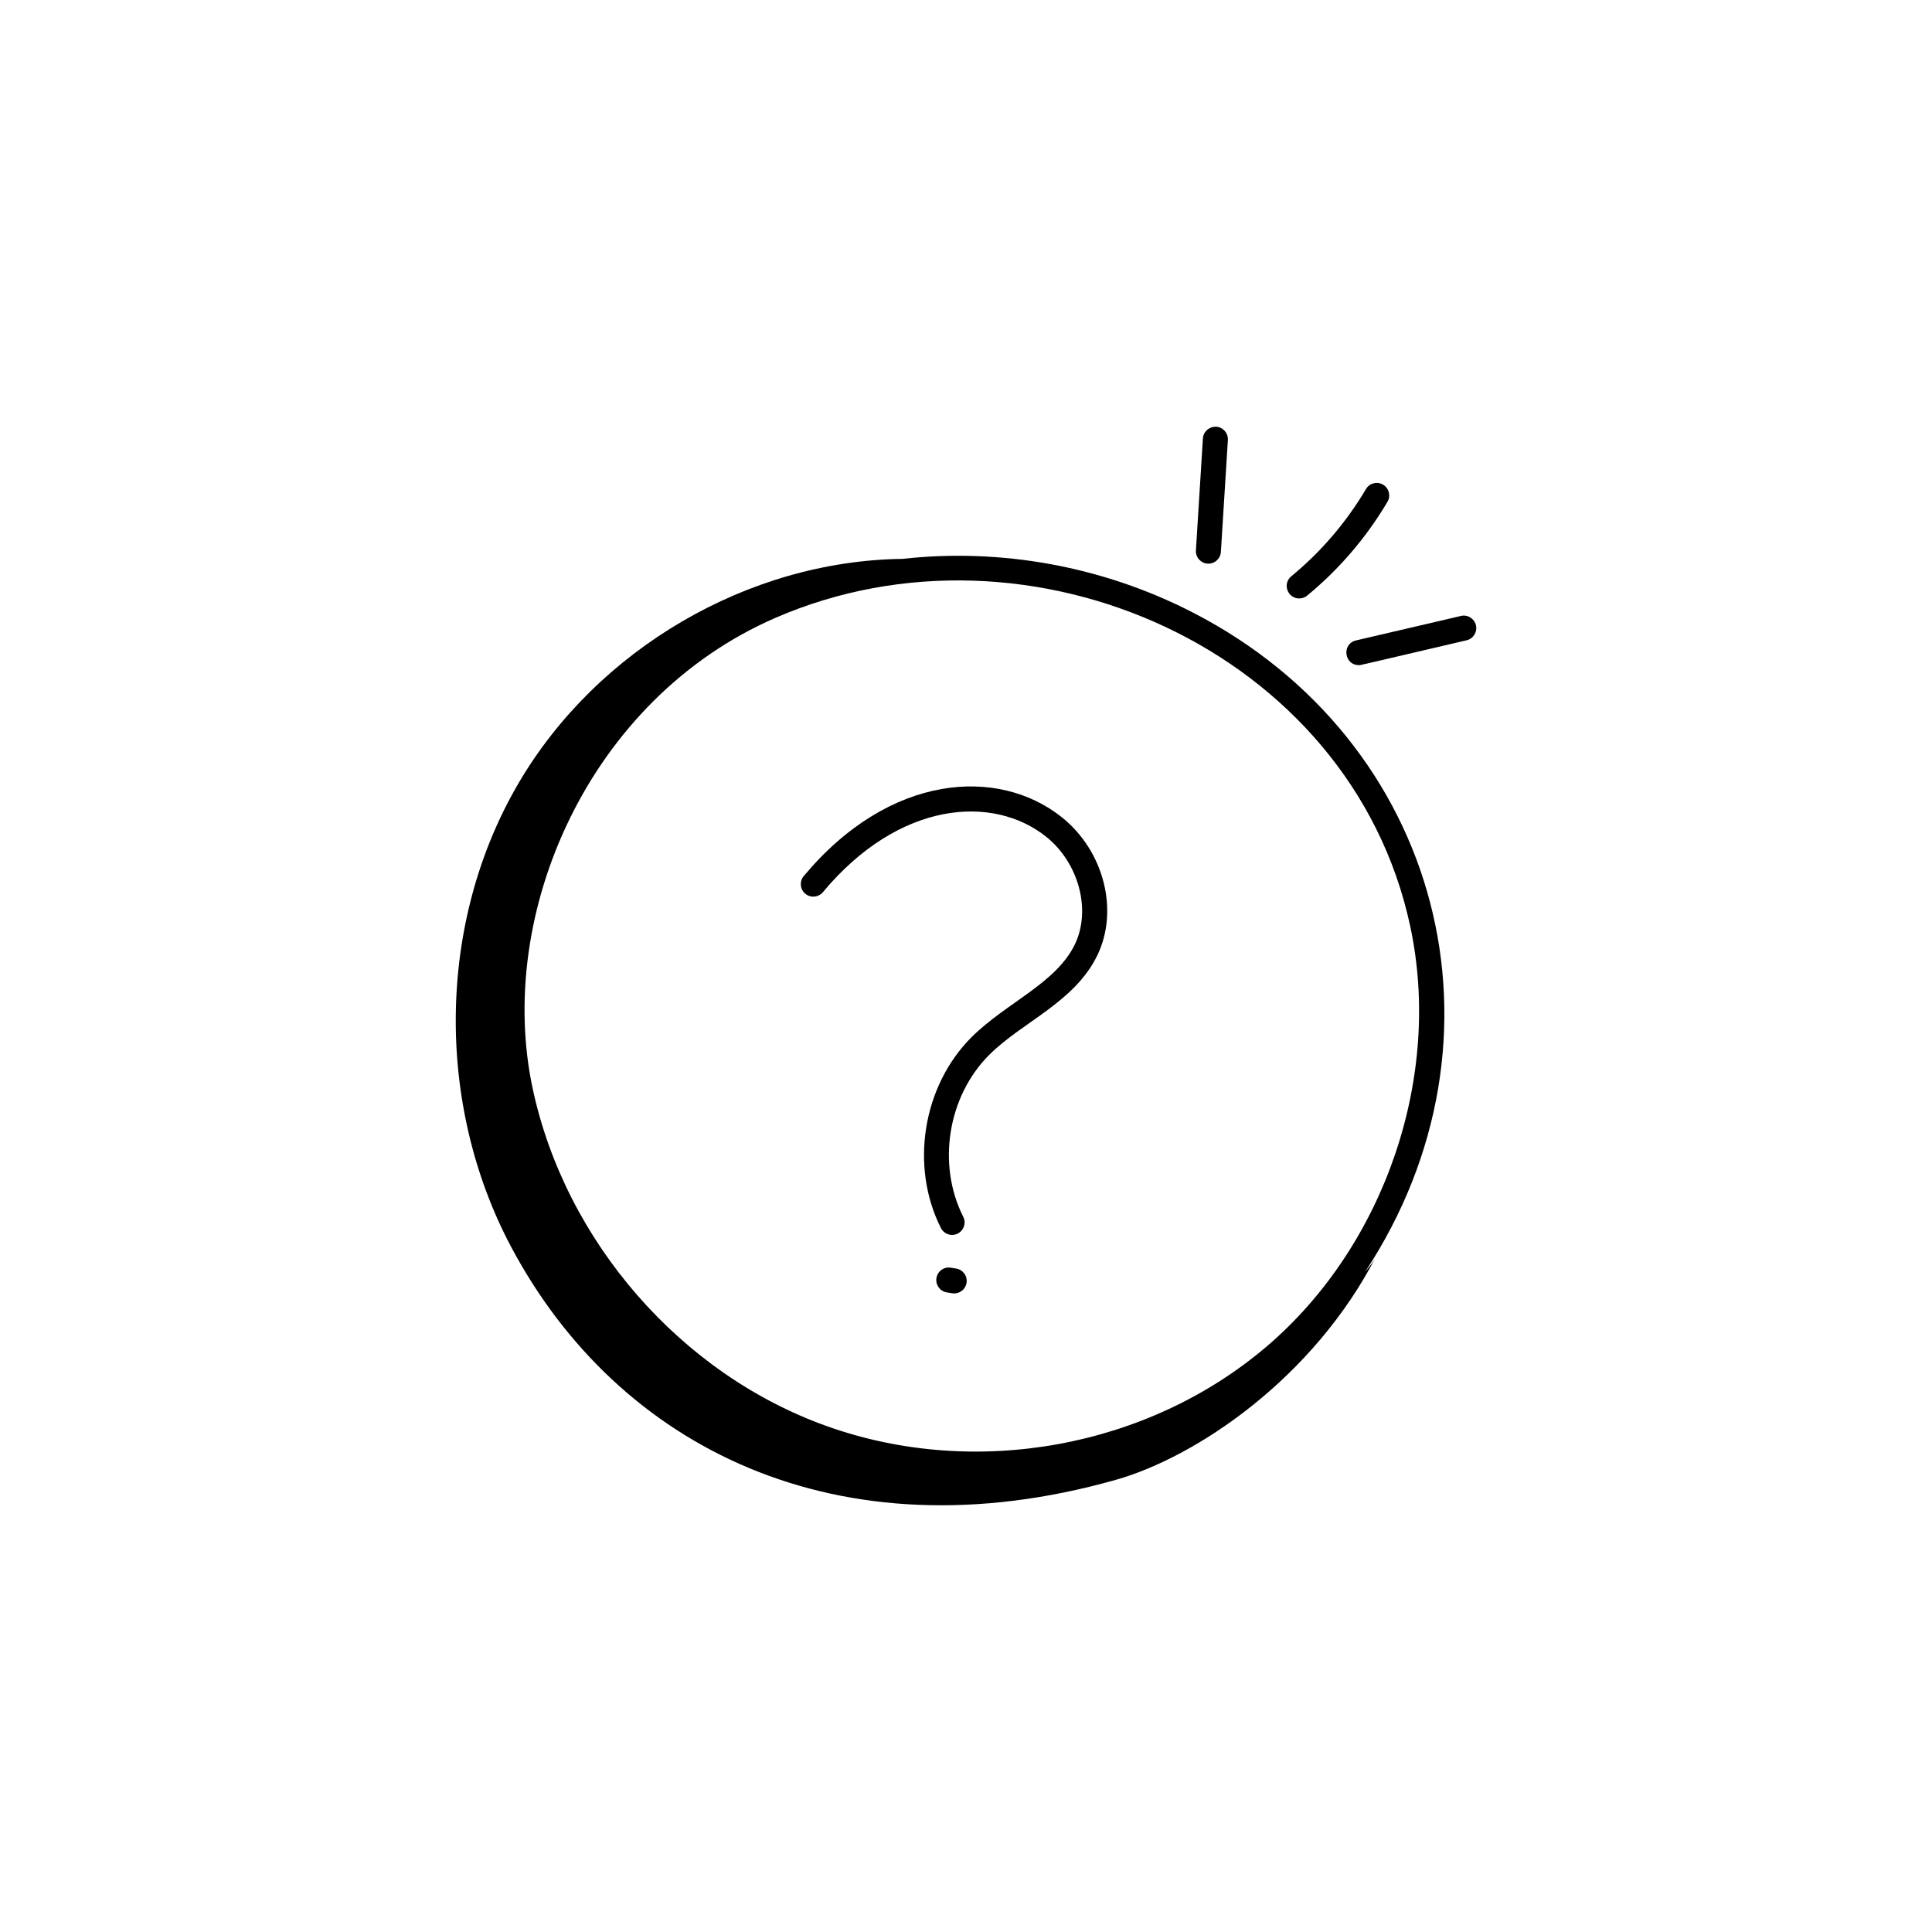 <?xml version="1.0" encoding="UTF-8"?>
<svg width="752pt" height="752pt" version="1.1" viewBox="0 0 752 752" xmlns="http://www.w3.org/2000/svg">
 <g>
  <path d="m464.03 238.28c-35.121-18.023-74.758-24.984-112.76-20.746-60.148 0.746-118.79 35.156-149.33 87.125-31.91 54.297-32.52 125.23-2.91 180.82 41.422 77.762 126.81 121.18 235.25 90.535 31.316-8.848 76.93-39.484 101.44-87.137-0.82 1.75-2.352 3.848-4.356 6.152 59.824-90.805 30.07-206.77-67.324-256.75zm28.902 285.89c-46.18 39.344-113.3 51.527-170.96 30.984-56.859-20.234-101.85-71.797-114.62-131.36-14.617-68.172 21.895-151.73 94.422-183.28 98.703-42.93 223.91 12.379 247.09 119.8 12.664 58.715-9.809 124.56-55.922 163.86z"/>
  <path d="m475.21 214.83 2.723-43.574c0.164-2.688-1.875-4.992-4.555-5.164-2.668-0.113-4.992 1.875-5.164 4.555l-2.723 43.574c-0.164 2.688 1.875 4.992 4.555 5.164 2.672 0.168 4.992-1.867 5.164-4.555z"/>
  <path d="m508.79 231.83c12.488-10.289 23.004-22.574 31.266-36.516 1.367-2.305 0.602-5.297-1.711-6.664-2.305-1.375-5.289-0.609-6.664 1.711-7.68 12.961-17.461 24.391-29.074 33.957-3.539 2.91-1.434 8.621 3.09 8.621 1.094 0 2.188-0.359 3.094-1.109z"/>
  <path d="m568.64 239.75-40.844 9.527c-5.613 1.305-4.641 9.605 1.098 9.605 1.078 0-3.922 0.996 41.953-9.656 2.617-0.609 4.246-3.227 3.637-5.84-0.617-2.625-3.273-4.269-5.844-3.637z"/>
  <path d="m413.29 318.1c-24.559-19.629-66.941-17.27-100.46 22.922-1.719 2.066-1.445 5.133 0.621 6.856 2.066 1.719 5.133 1.445 6.856-0.621 29.75-35.672 66.289-38.062 86.91-21.555 12.715 10.176 17.605 28.59 11.133 41.926-7.359 15.191-26.758 22.688-40.172 36.055-19.059 19.023-24.074 50.285-11.941 74.32 0.863 1.699 2.57 2.672 4.352 2.672 3.594 0 5.977-3.809 4.34-7.059-10.301-20.395-6.039-46.906 10.125-63.043 12.84-12.82 33.211-20.453 42.055-38.703 8.504-17.535 2.57-40.656-13.812-53.77z"/>
  <path d="m372.19 493.77-2.109-0.336c-2.68-0.457-5.156 1.363-5.582 4.023-0.43 2.656 1.367 5.152 4.023 5.582 2.098 0.316 2.273 0.398 2.894 0.398 2.344 0 4.41-1.699 4.797-4.086 0.43-2.656-1.371-5.152-4.023-5.582z"/>
 </g>
</svg>
